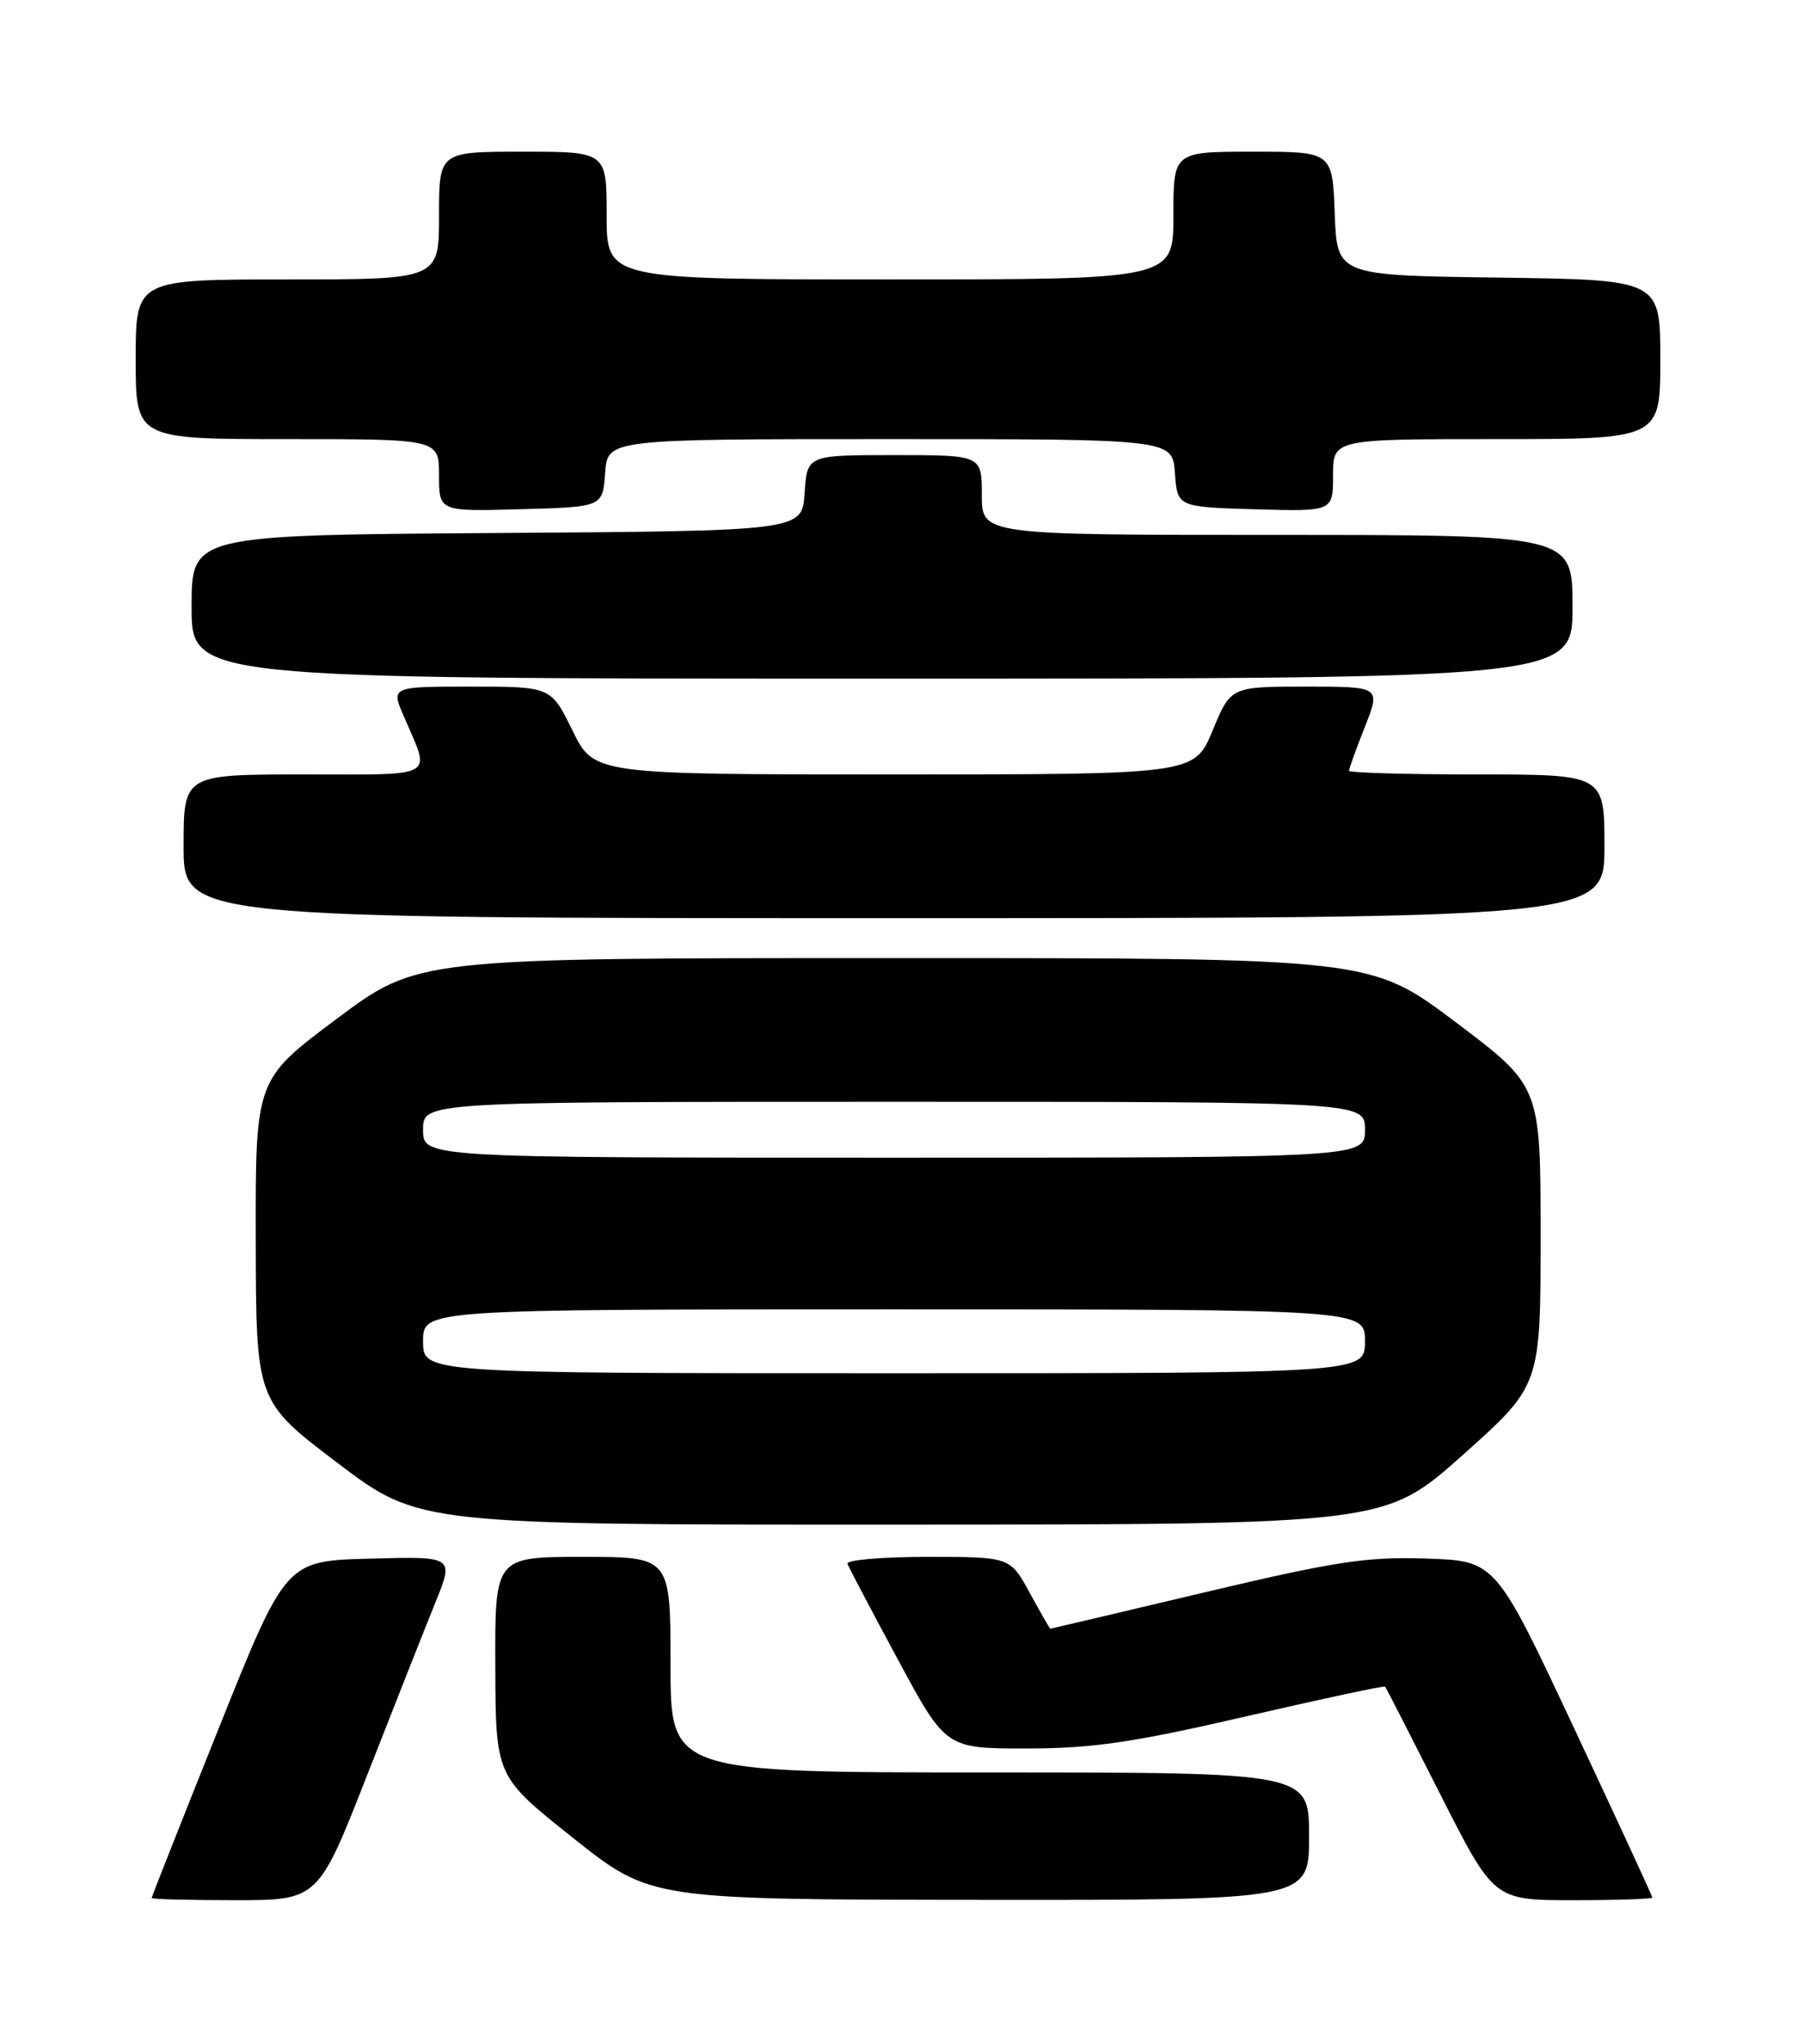 <?xml version="1.0" encoding="UTF-8" standalone="no"?>
<!DOCTYPE svg PUBLIC "-//W3C//DTD SVG 1.1//EN" "http://www.w3.org/Graphics/SVG/1.1/DTD/svg11.dtd" >
<svg xmlns="http://www.w3.org/2000/svg" xmlns:xlink="http://www.w3.org/1999/xlink" version="1.1" viewBox="0 0 226 256">
 <g >
 <path fill="currentColor"
d=" M 46.03 222.25 C 49.42 213.59 53.25 203.90 54.54 200.72 C 56.89 194.93 56.89 194.93 46.34 195.22 C 35.80 195.50 35.80 195.50 27.40 216.48 C 22.78 228.01 19.00 237.58 19.00 237.73 C 19.00 237.88 23.69 238.00 29.43 238.00 C 39.86 238.00 39.86 238.00 46.03 222.25 Z  M 164.00 230.00 C 164.00 222.00 164.00 222.00 124.00 222.00 C 84.00 222.00 84.00 222.00 84.00 208.50 C 84.00 195.00 84.00 195.00 73.00 195.00 C 62.00 195.00 62.00 195.00 62.05 208.75 C 62.10 222.50 62.10 222.50 71.80 230.21 C 81.50 237.92 81.50 237.92 122.75 237.96 C 164.00 238.00 164.00 238.00 164.00 230.00 Z  M 207.00 237.67 C 207.00 237.49 202.58 227.93 197.18 216.42 C 187.36 195.50 187.36 195.50 178.67 195.21 C 171.21 194.96 167.26 195.57 150.84 199.46 C 140.31 201.96 131.65 204.00 131.58 204.00 C 131.51 204.00 130.35 201.97 129.00 199.50 C 126.54 195.00 126.54 195.00 116.19 195.00 C 110.49 195.00 105.98 195.39 106.17 195.87 C 106.35 196.36 109.20 201.76 112.49 207.87 C 118.49 219.00 118.49 219.00 128.59 219.00 C 136.82 219.00 141.89 218.26 156.01 215.00 C 165.53 212.80 173.42 211.11 173.53 211.25 C 173.64 211.39 176.75 217.46 180.44 224.75 C 187.15 238.00 187.15 238.00 197.07 238.00 C 202.53 238.00 207.00 237.85 207.00 237.67 Z  M 183.25 182.24 C 193.00 173.53 193.00 173.53 193.00 154.79 C 193.00 136.04 193.00 136.04 182.35 128.02 C 171.69 120.00 171.69 120.00 112.03 120.00 C 52.36 120.00 52.36 120.00 42.18 127.61 C 32.00 135.22 32.00 135.22 32.04 155.36 C 32.08 175.50 32.08 175.50 42.29 183.24 C 52.50 190.98 52.50 190.98 113.00 190.96 C 173.50 190.94 173.50 190.94 183.25 182.24 Z  M 201.00 106.00 C 201.00 97.00 201.00 97.00 185.00 97.00 C 176.20 97.00 169.00 96.79 169.00 96.54 C 169.00 96.28 169.89 93.81 170.99 91.04 C 172.97 86.00 172.97 86.00 163.58 86.00 C 154.19 86.00 154.19 86.00 151.91 91.50 C 149.63 97.00 149.63 97.00 112.02 97.00 C 74.42 97.00 74.42 97.00 71.72 91.50 C 69.02 86.00 69.02 86.00 59.00 86.00 C 48.97 86.00 48.97 86.00 50.60 89.75 C 53.98 97.58 54.98 97.00 38.12 97.00 C 23.00 97.00 23.00 97.00 23.00 106.00 C 23.00 115.00 23.00 115.00 112.00 115.00 C 201.00 115.00 201.00 115.00 201.00 106.00 Z  M 197.00 76.00 C 197.00 67.00 197.00 67.00 160.00 67.00 C 123.00 67.00 123.00 67.00 123.00 62.00 C 123.00 57.00 123.00 57.00 112.05 57.00 C 101.11 57.00 101.11 57.00 100.80 61.75 C 100.50 66.50 100.50 66.50 62.25 66.76 C 24.00 67.02 24.00 67.02 24.00 76.01 C 24.00 85.00 24.00 85.00 110.50 85.00 C 197.00 85.00 197.00 85.00 197.00 76.00 Z  M 75.81 59.25 C 76.11 55.00 76.11 55.00 111.50 55.00 C 146.89 55.00 146.89 55.00 147.19 59.25 C 147.50 63.50 147.50 63.50 157.25 63.79 C 167.00 64.07 167.00 64.07 167.00 59.54 C 167.00 55.00 167.00 55.00 187.50 55.00 C 208.00 55.00 208.00 55.00 208.00 45.02 C 208.00 35.04 208.00 35.04 187.75 34.77 C 167.50 34.50 167.50 34.50 167.21 26.75 C 166.92 19.00 166.92 19.00 156.96 19.00 C 147.00 19.00 147.00 19.00 147.00 27.00 C 147.00 35.00 147.00 35.00 111.50 35.00 C 76.00 35.00 76.00 35.00 76.00 27.00 C 76.00 19.00 76.00 19.00 65.50 19.00 C 55.00 19.00 55.00 19.00 55.00 27.00 C 55.00 35.00 55.00 35.00 36.00 35.00 C 17.00 35.00 17.00 35.00 17.00 45.00 C 17.00 55.00 17.00 55.00 36.00 55.00 C 55.00 55.00 55.00 55.00 55.00 59.53 C 55.00 64.07 55.00 64.07 65.25 63.78 C 75.50 63.50 75.50 63.50 75.81 59.25 Z  M 53.00 168.00 C 53.00 164.00 53.00 164.00 112.00 164.00 C 171.00 164.00 171.00 164.00 171.00 168.00 C 171.00 172.00 171.00 172.00 112.00 172.00 C 53.00 172.00 53.00 172.00 53.00 168.00 Z  M 53.00 141.50 C 53.00 138.00 53.00 138.00 112.00 138.00 C 171.00 138.00 171.00 138.00 171.00 141.50 C 171.00 145.00 171.00 145.00 112.00 145.00 C 53.00 145.00 53.00 145.00 53.00 141.50 Z "/>
</g>
</svg>